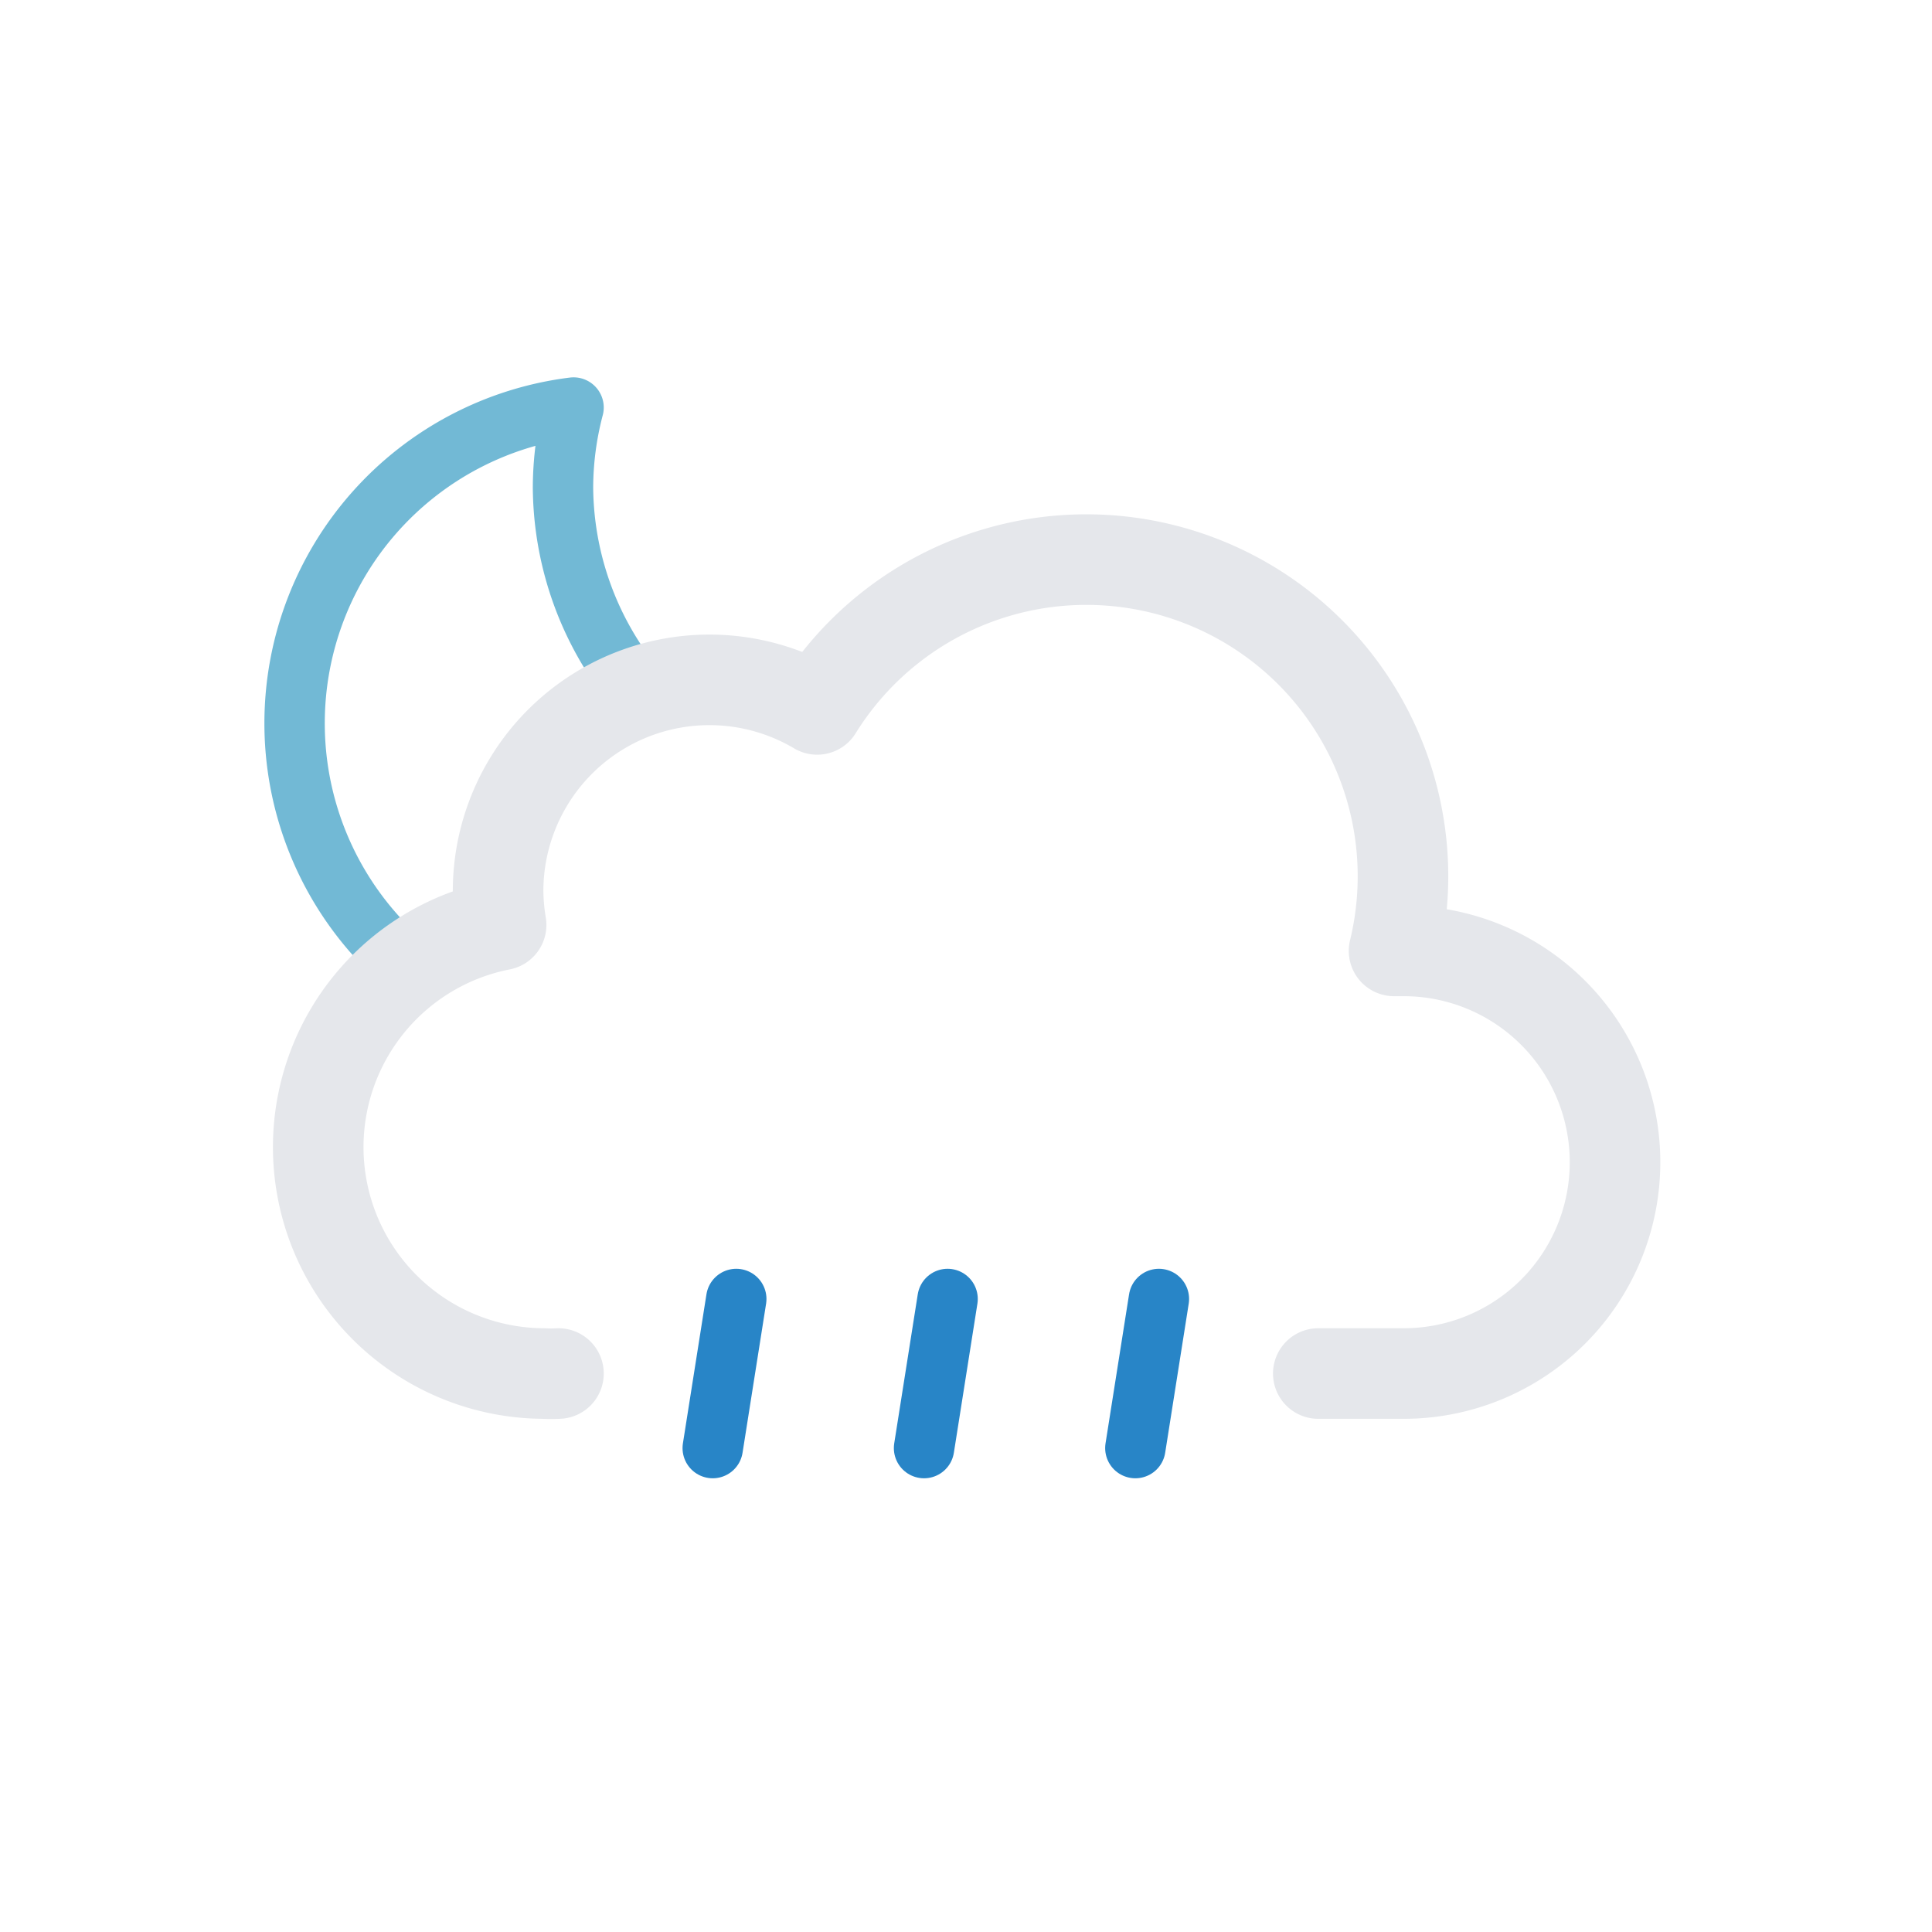 <svg xmlns="http://www.w3.org/2000/svg" viewBox="0 0 64 64">
    <defs>
        <clipPath id="a">
            <path fill="none" d="M12 35l-5.28-4.21-2-6 1-7 4-5 5-3h6l5 1 3 3L33 20l-6 4h-6l-3 3v4l-4 2-2 2z"/>
        </clipPath>
    </defs>
    <g clip-path="url(#a)">
        <g>
            <path fill="none" stroke="#72b9d5" stroke-linecap="round" stroke-linejoin="round" stroke-width="2"
                  d="M29.33 26.68a10.61 10.61 0 01-10.68-10.54A10.5 10.5 0 0119 13.5a10.54 10.54 0 1011.5 13.11 11.48 11.48 0 01-1.17.07z"/>
            <animateTransform attributeName="transform" dur="10s" repeatCount="indefinite" type="rotate"
                              values="-10 19.22 24.293;10 19.22 24.293;-10 19.22 24.293"/>
        </g>
    </g>
    <path fill="none" stroke="#e5e7eb" stroke-linecap="round" stroke-linejoin="round" stroke-width="3"
          d="M43.67 45.5h2.83a7 7 0 000-14h-.32a10.49 10.49 0 00-19.11-8 7 7 0 00-10.57 6 7.21 7.21 0 00.1 1.14A7.5 7.5 0 0018 45.5a4.19 4.19 0 00.5 0v0"/>
    <g>
        <path fill="none" stroke="#2885c7" stroke-linecap="round" stroke-miterlimit="10" stroke-width="2"
              d="M24.39 43.03l-.78 4.94"/>
        <animateTransform attributeName="transform" dur="0.7s" repeatCount="indefinite" type="translate"
                          values="1 -5; -2 10"/>
        <animate attributeName="opacity" dur="0.7s" repeatCount="indefinite" values="0;1;1;0"/>
    </g>
    <g>
        <path fill="none" stroke="#2885c7" stroke-linecap="round" stroke-miterlimit="10" stroke-width="2"
              d="M31.39 43.03l-.78 4.94"/>
        <animateTransform attributeName="transform" begin="-0.4s" dur="0.7s" repeatCount="indefinite" type="translate"
                          values="1 -5; -2 10"/>
        <animate attributeName="opacity" begin="-0.4s" dur="0.7s" repeatCount="indefinite" values="0;1;1;0"/>
    </g>
    <g>
        <path fill="none" stroke="#2885c7" stroke-linecap="round" stroke-miterlimit="10" stroke-width="2"
              d="M38.39 43.03l-.78 4.94"/>
        <animateTransform attributeName="transform" begin="-0.2s" dur="0.7s" repeatCount="indefinite" type="translate"
                          values="1 -5; -2 10"/>
        <animate attributeName="opacity" begin="-0.2s" dur="0.7s" repeatCount="indefinite" values="0;1;1;0"/>
    </g>
</svg>
